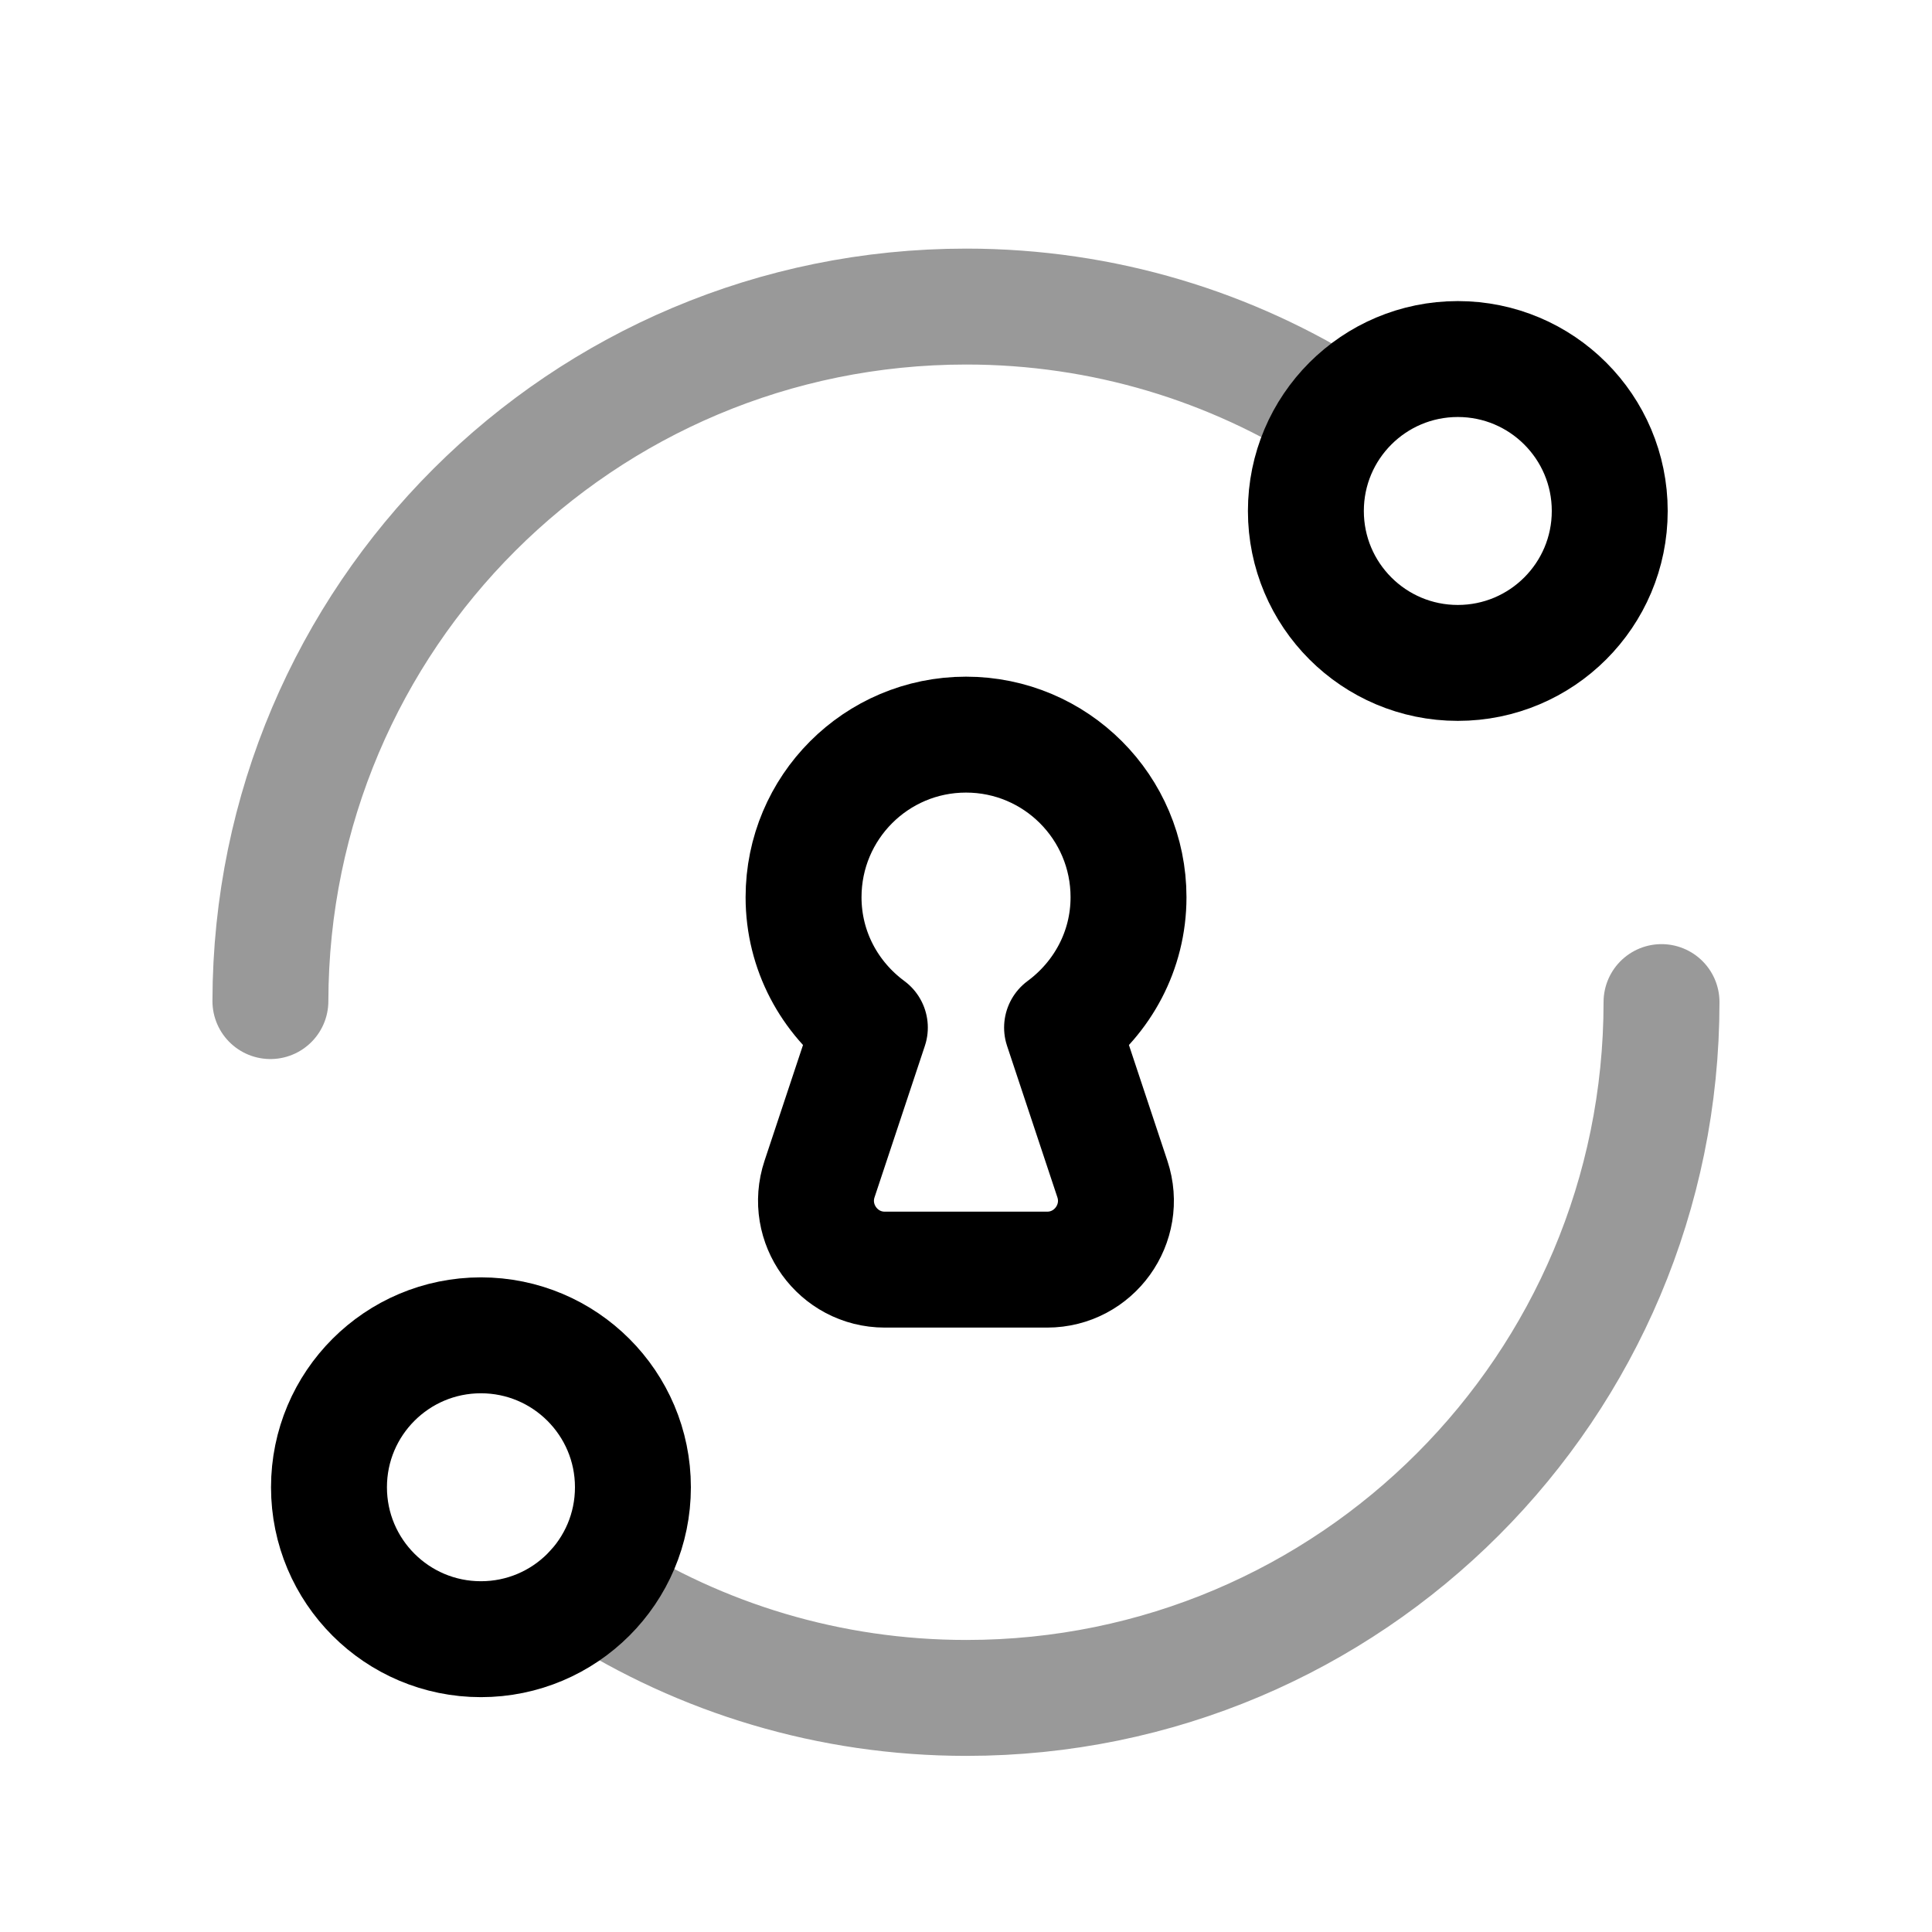 <svg width="25" height="25" viewBox="0 0 25 25" fill="none" xmlns="http://www.w3.org/2000/svg">
<path fill-rule="evenodd" clip-rule="evenodd" d="M4.257 19.245C4.257 20.331 5.137 21.211 6.223 21.211C7.309 21.211 8.19 20.331 8.19 19.245C8.19 18.159 7.309 17.279 6.223 17.279C5.137 17.279 4.257 18.159 4.257 19.245Z" stroke="black" stroke-width="1.5" stroke-linecap="round" stroke-linejoin="round"/>
<path fill-rule="evenodd" clip-rule="evenodd" d="M16.898 6.612C16.898 7.698 17.778 8.578 18.864 8.578C19.95 8.578 20.83 7.698 20.83 6.612C20.83 5.526 19.95 4.646 18.864 4.646C17.778 4.646 16.898 5.526 16.898 6.612Z" stroke="black" stroke-width="1.5" stroke-linecap="round" stroke-linejoin="round"/>
<path opacity="0.4" d="M3.499 12.954C3.508 7.981 7.531 3.967 12.503 3.967C14.281 3.967 15.939 4.486 17.329 5.375" stroke="black" stroke-width="1.5" stroke-linecap="round" stroke-linejoin="round"/>
<path opacity="0.4" d="M21.5 12.967C21.5 17.94 17.477 21.971 12.505 21.971C10.727 21.971 9.069 21.453 7.679 20.564" stroke="black" stroke-width="1.5" stroke-linecap="round" stroke-linejoin="round"/>
<path fill-rule="evenodd" clip-rule="evenodd" d="M13.743 13.297C14.262 12.914 14.603 12.304 14.603 11.61C14.603 10.448 13.662 9.506 12.5 9.506C11.338 9.506 10.398 10.448 10.398 11.61C10.398 12.304 10.737 12.914 11.256 13.297L10.605 15.256C10.413 15.833 10.843 16.429 11.45 16.429H13.549C14.157 16.429 14.586 15.833 14.394 15.256L13.743 13.297Z" stroke="black" stroke-width="1.5" stroke-linecap="round" stroke-linejoin="round"/>
</svg>